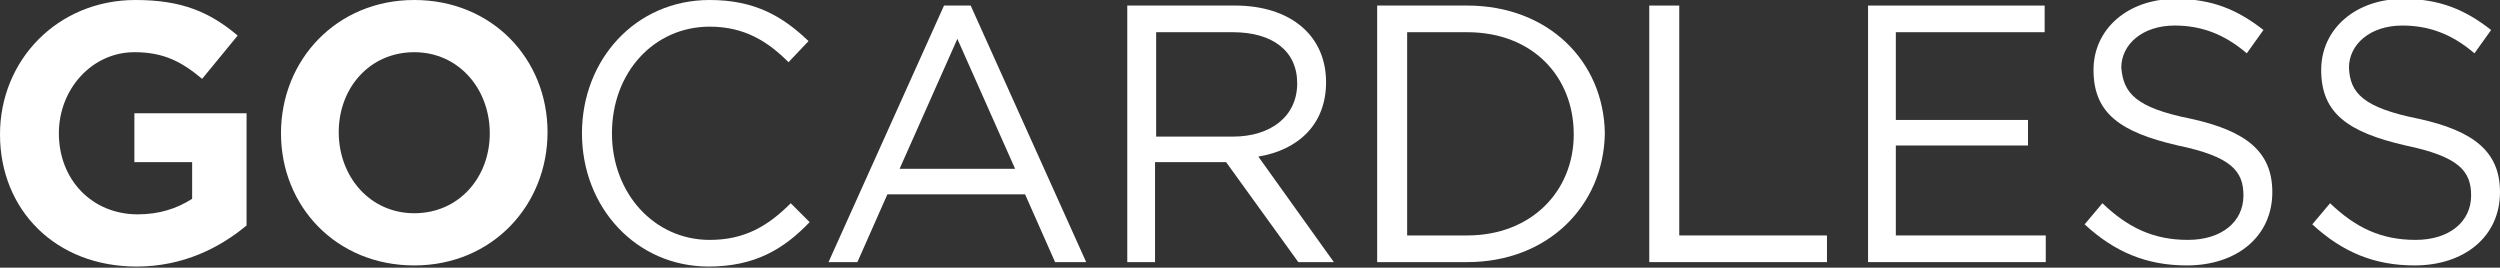 <?xml version="1.0" encoding="utf-8"?>
<!-- Generator: Adobe Illustrator 22.0.1, SVG Export Plug-In . SVG Version: 6.00 Build 0)  -->
<svg version="1.1" id="Layer_1" xmlns="http://www.w3.org/2000/svg" xmlns:xlink="http://www.w3.org/1999/xlink" x="0px" y="0px"
	 viewBox="0 0 225.1 24.1" style="enable-background:new 0 0 225.1 24.1;" xml:space="preserve">
<rect x="0" y="0" width="225.1" height="24.1" fill="#333333" stroke="none"/>
<style type="text/css">
	.st0{fill:#FFFFFF;}
</style>
<title>gocardless-blue@1x</title>
<desc>Created with Sketch.</desc>
<path class="st0" d="M12.3,24C5,24,0,18.9,0,12.1l0,0C0,5.4,5.2,0,12.2,0c4.2,0,6.7,1.1,9.2,3.2l-3.2,3.9c-1.8-1.5-3.4-2.4-6.1-2.4
	C8.3,4.7,5.3,8,5.3,12l0,0c0,4.2,3,7.3,7.1,7.3c1.9,0,3.5-0.5,4.9-1.4v-3.3h-5.2v-4.4h10.1v10.1C19.8,22.3,16.5,24,12.3,24"/>
<path class="st0" d="M37.3,0c-7,0-12,5.4-12,12l0,0c0,6.6,5,11.9,12,11.9s12-5.4,12-12l0,0C49.3,5.3,44.3,0,37.3,0z M44.1,12
	c0,4-2.8,7.2-6.8,7.2s-6.8-3.3-6.8-7.3l0,0c0-4,2.8-7.2,6.8-7.2C41.3,4.7,44.1,8,44.1,12L44.1,12z"/>
<path class="st0" d="M63.8,24c-6.5,0-11.4-5.3-11.4-12c0-6.6,4.8-12,11.5-12c4.1,0,6.6,1.5,8.9,3.7L71,5.6c-1.9-1.9-4-3.2-7.1-3.2
	c-5,0-8.8,4.1-8.8,9.6c0,5.4,3.8,9.6,8.8,9.6c3.1,0,5.2-1.2,7.3-3.3l1.7,1.7C70.6,22.4,68,24,63.8,24"/>
<path class="st0" d="M87.4,0.5H85L74.6,23.6h2.6l2.7-6.1h12.4l2.7,6.1h2.8L87.4,0.5z M81,15.2l5.2-11.7l5.2,11.7H81z"/>
<path class="st0" d="M113.3,14.1c3.6-0.6,6.1-2.9,6.1-6.7c0-4.2-3.2-6.9-8.2-6.9h-9.7v23.1h2.5v-9h6.4l6.5,9l0,0h3.2L113.3,14.1z
	 M104.1,12.3V2.9h6.9c3.6,0,5.8,1.7,5.8,4.6c0,3-2.4,4.8-5.8,4.8H104.1z"/>
<path class="st0" d="M132.1,0.5H124v23.1h8.1c7.3,0,12.3-5.1,12.4-11.6C144.4,5.5,139.4,0.5,132.1,0.5z M132.1,21.2h-5.4V2.9h5.4
	c5.9,0,9.6,4,9.6,9.2C141.7,17.2,137.9,21.2,132.1,21.2z"/>
<polygon class="st0" points="148.5,0.5 151.2,0.5 151.2,21.2 164.5,21.2 164.5,23.6 148.5,23.6 "/>
<polygon class="st0" points="184.1,2.9 170.7,2.9 170.7,10.8 182.6,10.8 182.6,13.1 170.7,13.1 170.7,21.2 184.2,21.2 184.2,23.6 
	168.2,23.6 168.2,0.5 184.1,0.5 "/>
<path class="st0" d="M197.3,10.7c5,1.1,7.3,3,7.3,6.6c0,4-3.2,6.6-7.7,6.6c-3.6,0-6.5-1.2-9.2-3.7l1.6-1.9c2.3,2.2,4.6,3.3,7.7,3.3
	c3,0,5-1.6,5-4c0-2.2-1.1-3.5-5.9-4.5c-5.2-1.2-7.6-2.9-7.6-6.8c0-3.7,3.1-6.4,7.4-6.4c3.3,0,5.6,1,7.9,2.8l-1.5,2.1
	c-2.1-1.8-4.2-2.5-6.5-2.5c-2.9,0-4.8,1.7-4.8,3.8C191.2,8.4,192.3,9.7,197.3,10.7"/>
<path class="st0" d="M217.8,10.7c5,1.1,7.3,3,7.3,6.6c0,4-3.2,6.6-7.7,6.6c-3.6,0-6.5-1.2-9.2-3.7l1.6-1.9c2.3,2.2,4.6,3.3,7.7,3.3
	c3,0,5-1.6,5-4c0-2.2-1.1-3.5-5.9-4.5c-5.2-1.2-7.6-2.9-7.6-6.8c0-3.7,3.1-6.4,7.4-6.4c3.3,0,5.6,1,7.9,2.8l-1.5,2.1
	c-2.1-1.8-4.2-2.5-6.5-2.5c-2.9,0-4.8,1.7-4.8,3.8C211.6,8.4,212.8,9.7,217.8,10.7"/>
</svg>
